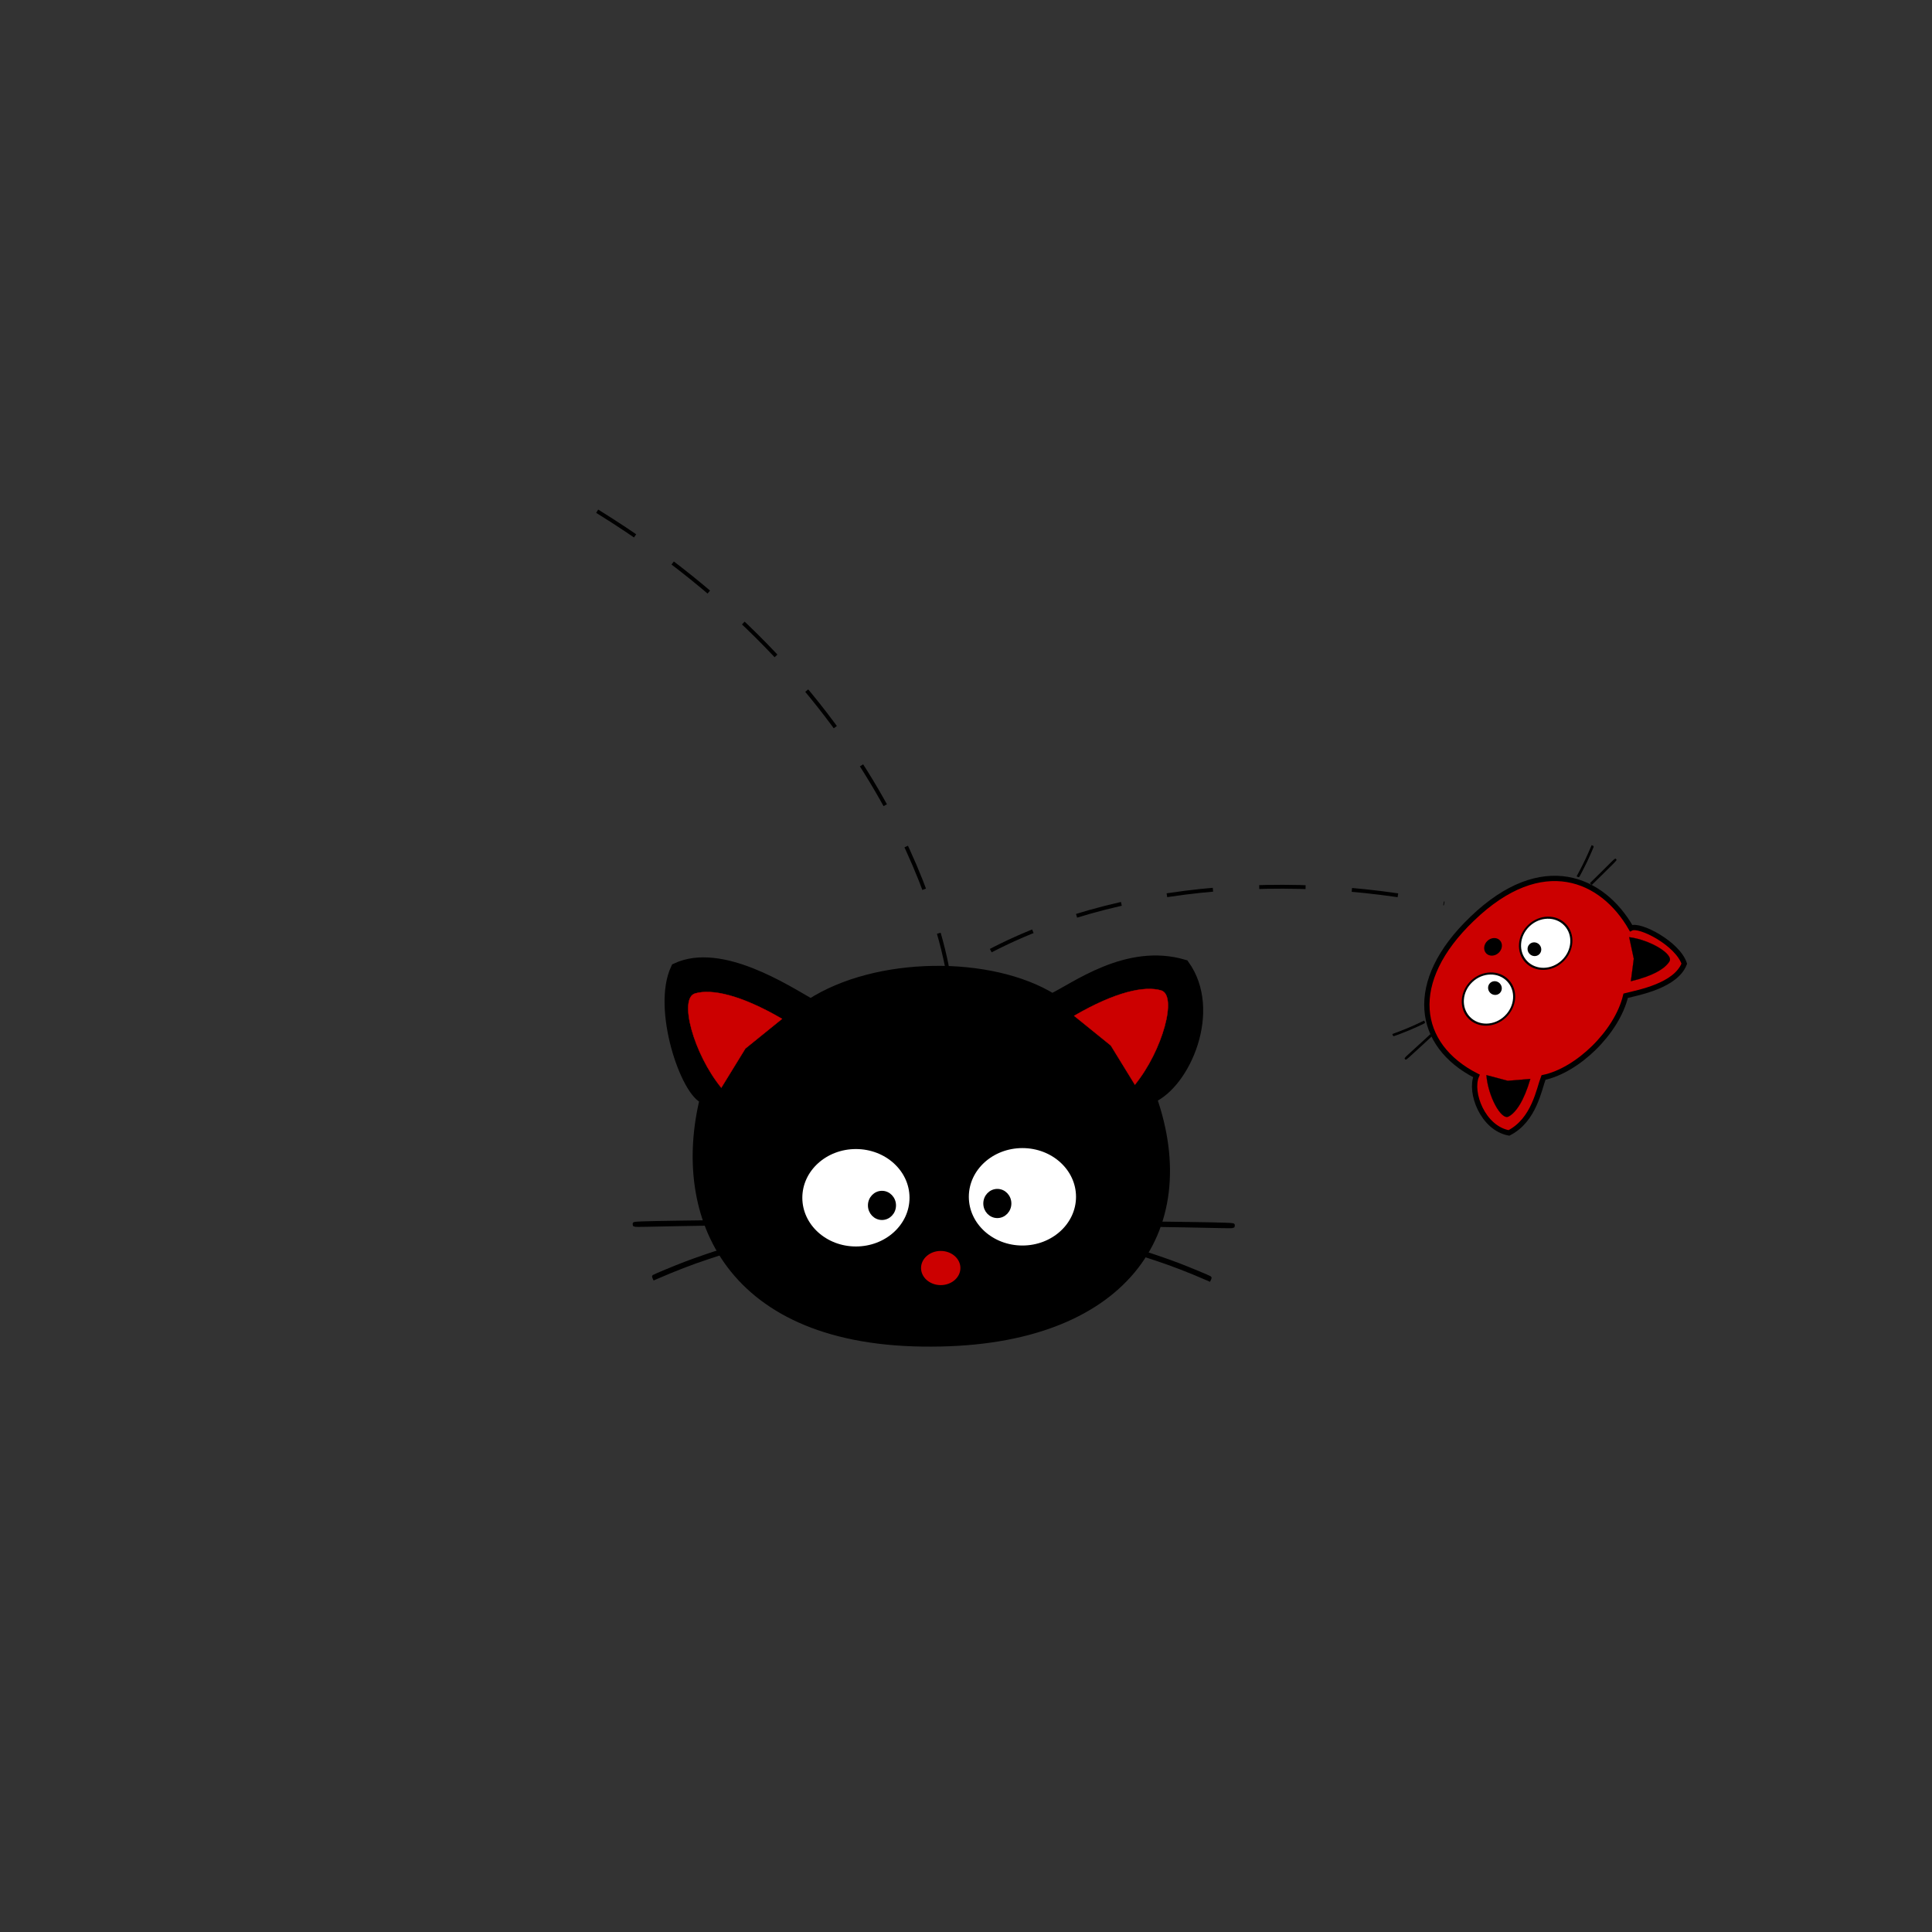 <?xml version="1.0" encoding="UTF-8" standalone="no"?>
<!-- Created with Inkscape (http://www.inkscape.org/) -->

<svg
   xmlns:dc="http://purl.org/dc/elements/1.1/"
   xmlns:cc="http://creativecommons.org/ns#"
   xmlns:rdf="http://www.w3.org/1999/02/22-rdf-syntax-ns#"
   xmlns:svg="http://www.w3.org/2000/svg"
   xmlns="http://www.w3.org/2000/svg"
   xmlns:sodipodi="http://sodipodi.sourceforge.net/DTD/sodipodi-0.dtd"
   xmlns:inkscape="http://www.inkscape.org/namespaces/inkscape"
   width="1000"
   height="1000"
   id="svg5163"
   version="1.1"
   inkscape:version="0.48.4 r9939"
   sodipodi:docname="physicsMechanicsAndHeat2.png">
  <rect width="100%" height="100%" fill="#333333" stroke="none"/>
  <defs
     id="defs5165" />
  <sodipodi:namedview
     id="base"
     pagecolor="#ffffff"
     bordercolor="#666666"
     borderopacity="1.0"
     inkscape:pageopacity="0.0"
     inkscape:pageshadow="2"
     inkscape:zoom="0.9899495"
     inkscape:cx="597.81274"
     inkscape:cy="597.93332"
     inkscape:document-units="px"
     inkscape:current-layer="layer1"
     showgrid="false"
     inkscape:window-width="705"
     inkscape:window-height="421"
     inkscape:window-x="176"
     inkscape:window-y="232"
     inkscape:window-maximized="0"
     fit-margin-top="0"
     fit-margin-left="0"
     fit-margin-right="0"
     fit-margin-bottom="0" />
  <g
     inkscape:label="Layer 1"
     inkscape:groupmode="layer"
     id="layer1"
     transform="translate(605.614,-0.762)">
    <path
       sodipodi:type="arc"
       style="fill:none;stroke:#ff0000;stroke-width:4.605;stroke-miterlimit:4;stroke-opacity:1;stroke-dasharray:none"
       id="path4025"
       sodipodi:cx="844.28571"
       sodipodi:cy="363.07648"
       sodipodi:rx="190"
       sodipodi:ry="160.71428"
       d="m 1034.286,363.076 c 0,88.76 -85.066,160.714 -190,160.714 -104.934,0 -190,-71.954 -190,-160.714 0,-88.76 85.066,-160.714 190,-160.714 104.934,0 190,71.954 190,160.714 z"
       transform="matrix(0.162,0,0,0.174,-316.053,562.632)" />
    <path
       style="fill:#000000;fill-opacity:1;stroke:#000000;stroke-width:5.72;stroke-linecap:butt;stroke-linejoin:miter;stroke-miterlimit:4;stroke-opacity:1;stroke-dasharray:none"
       d="m -123.306,694.908 c -105.041,0.669 -131.953,-65.537 -117.179,-125.481 -9.834,-2.887 -24.951,-46.599 -15.082,-67.35 22.927,-10.806 56.755,11.27 69.595,18.547 34.309,-22.235 93.303,-22.356 124.967,-2.739 11.794,-5.503 38.786,-26.358 68.205,-17.577 16.875,23.414 0.597,61.028 -17.024,68.677 C 14.364,637.685 -24.965,694.675 -123.306,694.908 z"
       id="path4027"
       inkscape:connector-curvature="0"
       sodipodi:nodetypes="cccccccc" />
    <path
       style="fill:#cc0000;fill-opacity:1;stroke:#cc0000;stroke-width:0.189px;stroke-linecap:butt;stroke-linejoin:miter;stroke-opacity:1"
       d="m -232.279,563.743 c -14.384,-17.686 -22.101,-46.282 -13.531,-48.764 8.57,-2.481 23.62,0.724 44.965,13.139 l -18.986,15.361 z"
       id="path4123"
       inkscape:connector-curvature="0"
       sodipodi:nodetypes="csccc" />
    <path
       style="fill:#cc0000;fill-opacity:1;stroke:#cc0000;stroke-width:0.189px;stroke-linecap:butt;stroke-linejoin:miter;stroke-opacity:1"
       d="m -18.19,562.175 c 14.384,-17.686 22.101,-46.282 13.531,-48.764 -8.57,-2.481 -23.62,0.724 -44.965,13.139 l 18.986,15.361 z"
       id="path4123-2"
       inkscape:connector-curvature="0"
       sodipodi:nodetypes="csccc" />
    <path
       style="fill:#000000;fill-opacity:1;stroke:#000000;stroke-width:1.059;stroke-miterlimit:4;stroke-opacity:1;stroke-dasharray:none"
       d="m -277.394,635.161 c -0.119,-0.126 -0.217,-0.513 -0.217,-0.858 0,-0.61 0.132,-0.635 4.406,-0.82 2.423,-0.105 10.809,-0.277 18.634,-0.381 l 14.229,-0.19 0,0.868 0,0.868 -11.917,0.194 c -6.554,0.106 -14.842,0.274 -18.418,0.372 -3.575,0.098 -6.598,0.075 -6.717,-0.051 z"
       id="path4488"
       inkscape:connector-curvature="0" />
    <path
       style="fill:#000000;fill-opacity:1;stroke:#000000;stroke-width:1.059;stroke-miterlimit:4;stroke-opacity:1;stroke-dasharray:none"
       d="m -267.389,662.111 c -0.267,-0.586 -0.259,-0.794 0.037,-0.984 0.775,-0.496 10.755,-4.643 16.295,-6.77 5.161,-1.982 16.554,-5.898 17.162,-5.898 0.132,0 0.358,0.357 0.504,0.793 l 0.264,0.793 -6.235,2.052 c -8.078,2.658 -17.06,6.126 -26.351,10.175 l -1.337,0.583 -0.339,-0.743 z"
       id="path4490-1"
       inkscape:connector-curvature="0" />
    <path
       style="fill:#000000;fill-opacity:1;stroke:#000000;stroke-width:1.059;stroke-miterlimit:4;stroke-opacity:1;stroke-dasharray:none"
       d="m 32.781,635.842 c 0.119,-0.126 0.217,-0.513 0.217,-0.858 0,-0.61 -0.132,-0.635 -4.406,-0.82 -2.423,-0.105 -10.809,-0.277 -18.634,-0.381 l -14.229,-0.19 0,0.868 0,0.868 11.917,0.194 c 6.554,0.107 14.842,0.274 18.418,0.372 3.575,0.098 6.598,0.075 6.717,-0.051 z"
       id="path4488-4"
       inkscape:connector-curvature="0" />
    <path
       style="fill:#000000;fill-opacity:1;stroke:#000000;stroke-width:1.059;stroke-miterlimit:4;stroke-opacity:1;stroke-dasharray:none"
       d="m 20.777,662.792 c 0.267,-0.586 0.259,-0.794 -0.037,-0.984 -0.775,-0.496 -10.755,-4.643 -16.295,-6.77 -5.161,-1.982 -16.554,-5.898 -17.162,-5.898 -0.132,0 -0.358,0.357 -0.504,0.793 l -0.264,0.793 6.235,2.052 c 8.078,2.658 17.06,6.126 26.351,10.175 l 1.337,0.583 0.339,-0.743 z"
       id="path4490-1-9"
       inkscape:connector-curvature="0" />
    <path
       sodipodi:type="arc"
       style="fill:#cc0000;fill-opacity:1;stroke:#cc0000;stroke-width:3.4;stroke-miterlimit:4;stroke-opacity:1;stroke-dasharray:none"
       id="path3804-0"
       sodipodi:cx="277"
       sodipodi:cy="183.86217"
       sodipodi:rx="11"
       sodipodi:ry="11.5"
       d="m 288,183.862 c 0,6.351 -4.925,11.5 -11,11.5 -6.075,0 -11,-5.149 -11,-11.5 0,-6.351 4.925,-11.5 11,-11.5 6.075,0 11,5.149 11,11.5 z"
       transform="matrix(0.802,0,0,0.67,-340.853,533.904)" />
    <path
       sodipodi:type="arc"
       style="fill:#ffffff;fill-opacity:1;stroke:#000000;stroke-width:3.4;stroke-miterlimit:4;stroke-opacity:1;stroke-dasharray:none"
       id="path3784-9-4-6-8"
       sodipodi:cx="300.5"
       sodipodi:cy="121.86217"
       sodipodi:rx="41.5"
       sodipodi:ry="42.5"
       d="m 342,121.862 c 0,23.472 -18.58,42.5 -41.5,42.5 -22.92,0 -41.5,-19.028 -41.5,-42.5 0,-23.472 18.58,-42.5 41.5,-42.5 22.92,0 41.5,19.028 41.5,42.5 z"
       transform="matrix(0.697,0,0,0.618,-285.858,544.913)" />
    <path
       sodipodi:type="arc"
       style="fill:#ffffff;fill-opacity:1;stroke:#000000;stroke-width:3.4;stroke-miterlimit:4;stroke-opacity:1;stroke-dasharray:none"
       id="path3784-9-4-6-8-5"
       sodipodi:cx="300.5"
       sodipodi:cy="121.86217"
       sodipodi:rx="41.5"
       sodipodi:ry="42.5"
       d="m 342,121.862 c 0,23.472 -18.58,42.5 -41.5,42.5 -22.92,0 -41.5,-19.028 -41.5,-42.5 0,-23.472 18.58,-42.5 41.5,-42.5 22.92,0 41.5,19.028 41.5,42.5 z"
       transform="matrix(-0.697,0,0,0.618,46.858,545.409)" />
    <path
       sodipodi:type="arc"
       style="fill:#000000;fill-opacity:1;stroke:#000000;stroke-width:3.4;stroke-miterlimit:4;stroke-opacity:1;stroke-dasharray:none"
       id="path3804-76"
       sodipodi:cx="277"
       sodipodi:cy="183.86217"
       sodipodi:rx="11"
       sodipodi:ry="11.5"
       d="m 288,183.862 c 0,6.351 -4.925,11.5 -11,11.5 -6.075,0 -11,-5.149 -11,-11.5 0,-6.351 4.925,-11.5 11,-11.5 6.075,0 11,5.149 11,11.5 z"
       transform="matrix(0.572,0,0,0.572,-307.553,519.508)" />
    <path
       sodipodi:type="arc"
       style="fill:#000000;fill-opacity:1;stroke:#000000;stroke-width:3.4;stroke-miterlimit:4;stroke-opacity:1;stroke-dasharray:none"
       id="path3804-76-1"
       sodipodi:cx="277"
       sodipodi:cy="183.86217"
       sodipodi:rx="11"
       sodipodi:ry="11.5"
       d="m 288,183.862 c 0,6.351 -4.925,11.5 -11,11.5 -6.075,0 -11,-5.149 -11,-11.5 0,-6.351 4.925,-11.5 11,-11.5 6.075,0 11,5.149 11,11.5 z"
       transform="matrix(0.572,0,0,0.572,-247.839,518.516)" />
    <path
       sodipodi:type="arc"
       style="fill:none;stroke:#ff0000;stroke-width:4.605;stroke-miterlimit:4;stroke-opacity:1;stroke-dasharray:none"
       id="path4025-79-1"
       sodipodi:cx="844.28571"
       sodipodi:cy="363.07648"
       sodipodi:rx="190"
       sodipodi:ry="160.71428"
       d="m 1034.286,363.076 c 0,88.76 -85.066,160.714 -190,160.714 -104.934,0 -190,-71.954 -190,-160.714 0,-88.76 85.066,-160.714 190,-160.714 104.934,0 190,71.954 190,160.714 z"
       transform="matrix(-0.056,0.054,-0.057,-0.06,267.151,458.507)" />
    <path
       style="fill:#cc0000;fill-opacity:1;stroke:#000000;stroke-width:2.746;stroke-linecap:butt;stroke-linejoin:miter;stroke-miterlimit:4;stroke-opacity:1;stroke-dasharray:none"
       d="m 156.364,476.317 c 36.295,-34.999 67.563,-20.89 82.267,4.839 4.374,-2.251 24.097,7.942 27.534,18.422 -4.394,11.345 -23.46,14.867 -30.333,16.587 -4.568,19.085 -25.037,38.653 -42.537,42.313 -2.279,5.816 -4.76,22 -17.894,28.685 -13.616,-2.555 -20.406,-21.018 -16.812,-29.51 -31.146,-15.878 -36.336,-48.706 -2.226,-81.336 z"
       id="path4027-5-7"
       inkscape:connector-curvature="0"
       sodipodi:nodetypes="cccccccc" />
    <path
       style="fill:#000000;fill-opacity:1;stroke:#000000;stroke-width:0.091px;stroke-linecap:butt;stroke-linejoin:miter;stroke-opacity:1"
       d="m 237.66,485.848 c 10.854,1.388 23.001,8.775 20.844,12.474 -2.158,3.699 -8.451,7.566 -19.98,10.314 l 1.516,-11.624 z"
       id="path4123-4-4"
       inkscape:connector-curvature="0"
       sodipodi:nodetypes="csccc" />
    <path
       style="fill:#000000;fill-opacity:1;stroke:#000000;stroke-width:0.091px;stroke-linecap:butt;stroke-linejoin:miter;stroke-opacity:1"
       d="m 163.753,557.251 c 0.853,10.909 7.635,23.404 11.436,21.431 3.8,-1.974 7.972,-8.069 11.283,-19.45 l -11.684,0.944 z"
       id="path4123-2-3-0"
       inkscape:connector-curvature="0"
       sodipodi:nodetypes="csccc" />
    <path
       style="fill:#000000;fill-opacity:1;stroke:#000000;stroke-width:0.508;stroke-miterlimit:4;stroke-opacity:1;stroke-dasharray:none"
       d="m 230.402,445.426 c 0.083,0.004 0.245,0.106 0.359,0.227 0.202,0.212 0.164,0.264 -1.26,1.743 -0.808,0.838 -3.666,3.674 -6.352,6.3 l -4.883,4.775 -0.287,-0.302 -0.287,-0.302 4.079,-4.012 c 2.243,-2.206 5.069,-5.008 6.28,-6.225 1.21,-1.217 2.269,-2.21 2.352,-2.205 z"
       id="path4488-1-9"
       inkscape:connector-curvature="0" />
    <path
       style="fill:#000000;fill-opacity:1;stroke:#000000;stroke-width:0.508;stroke-miterlimit:4;stroke-opacity:1;stroke-dasharray:none"
       d="m 218.699,438.706 c 0.287,0.115 0.353,0.19 0.313,0.354 -0.105,0.429 -2.202,5.174 -3.424,7.747 -1.138,2.397 -3.803,7.529 -4.014,7.73 -0.046,0.044 -0.243,-0.005 -0.437,-0.109 l -0.354,-0.188 1.488,-2.777 c 1.929,-3.598 3.903,-7.776 5.793,-12.259 l 0.272,-0.645 0.364,0.146 z"
       id="path4490-1-3-8"
       inkscape:connector-curvature="0" />
    <path
       style="fill:#000000;fill-opacity:1;stroke:#000000;stroke-width:0.508;stroke-miterlimit:4;stroke-opacity:1;stroke-dasharray:none"
       d="m 121.651,548.512 c 2.8e-4,0.083 0.094,0.25 0.209,0.37 0.202,0.212 0.256,0.177 1.803,-1.173 0.877,-0.766 3.849,-3.481 6.604,-6.035 l 5.009,-4.643 -0.287,-0.302 -0.287,-0.302 -4.207,3.877 c -2.314,2.132 -5.25,4.817 -6.526,5.967 -1.275,1.149 -2.318,2.158 -2.318,2.241 z"
       id="path4488-4-3-8"
       inkscape:connector-curvature="0" />
    <path
       style="fill:#000000;fill-opacity:1;stroke:#000000;stroke-width:0.508;stroke-miterlimit:4;stroke-opacity:1;stroke-dasharray:none"
       d="m 115.514,536.493 c 0.101,0.292 0.173,0.362 0.338,0.33 0.434,-0.084 5.275,-1.946 7.906,-3.04 2.45,-1.019 7.707,-3.429 7.918,-3.63 0.046,-0.044 0.006,-0.243 -0.087,-0.442 l -0.17,-0.363 -2.847,1.35 c -3.688,1.75 -7.958,3.517 -12.528,5.184 l -0.658,0.24 0.128,0.37 z"
       id="path4490-1-9-1-4"
       inkscape:connector-curvature="0" />
    <path
       sodipodi:type="arc"
       style="fill:#000000;fill-opacity:1;stroke:#000000;stroke-width:3.4;stroke-miterlimit:4;stroke-opacity:1;stroke-dasharray:none"
       id="path3804-0-1-5"
       sodipodi:cx="277"
       sodipodi:cy="183.86217"
       sodipodi:rx="11"
       sodipodi:ry="11.5"
       d="m 288,183.862 c 0,6.351 -4.925,11.5 -11,11.5 -6.075,0 -11,-5.149 -11,-11.5 0,-6.351 4.925,-11.5 11,-11.5 6.075,0 11,5.149 11,11.5 z"
       transform="matrix(-0.279,0.265,-0.222,-0.233,285.281,460.286)" />
    <path
       sodipodi:type="arc"
       style="fill:#ffffff;fill-opacity:1;stroke:#000000;stroke-width:3.4;stroke-miterlimit:4;stroke-opacity:1;stroke-dasharray:none"
       id="path3784-9-4-6-8-3-5"
       sodipodi:cx="300.5"
       sodipodi:cy="121.86217"
       sodipodi:rx="41.5"
       sodipodi:ry="42.5"
       d="m 342,121.862 c 0,23.472 -18.58,42.5 -41.5,42.5 -22.92,0 -41.5,-19.028 -41.5,-42.5 0,-23.472 18.58,-42.5 41.5,-42.5 22.92,0 41.5,19.028 41.5,42.5 z"
       transform="matrix(-0.242,0.231,-0.205,-0.215,262.519,474.66)" />
    <path
       sodipodi:type="arc"
       style="fill:#ffffff;fill-opacity:1;stroke:#000000;stroke-width:3.4;stroke-miterlimit:4;stroke-opacity:1;stroke-dasharray:none"
       id="path3784-9-4-6-8-5-8-1"
       sodipodi:cx="300.5"
       sodipodi:cy="121.86217"
       sodipodi:rx="41.5"
       sodipodi:ry="42.5"
       d="m 342,121.862 c 0,23.472 -18.58,42.5 -41.5,42.5 -22.92,0 -41.5,-19.028 -41.5,-42.5 0,-23.472 18.58,-42.5 41.5,-42.5 22.92,0 41.5,19.028 41.5,42.5 z"
       transform="matrix(0.242,-0.231,-0.205,-0.215,146.688,584.609)" />
    <path
       sodipodi:type="arc"
       style="fill:#000000;fill-opacity:1;stroke:#000000;stroke-width:3.4;stroke-miterlimit:4;stroke-opacity:1;stroke-dasharray:none"
       id="path3804-76-7-7"
       sodipodi:cx="277"
       sodipodi:cy="183.86217"
       sodipodi:rx="11"
       sodipodi:ry="11.5"
       d="m 288,183.862 c 0,6.351 -4.925,11.5 -11,11.5 -6.075,0 -11,-5.149 -11,-11.5 0,-6.351 4.925,-11.5 11,-11.5 6.075,0 11,5.149 11,11.5 z"
       transform="matrix(-0.199,0.189,-0.189,-0.199,278.469,476.312)" />
    <path
       sodipodi:type="arc"
       style="fill:#000000;fill-opacity:1;stroke:#000000;stroke-width:3.4;stroke-miterlimit:4;stroke-opacity:1;stroke-dasharray:none"
       id="path3804-76-1-4-1"
       sodipodi:cx="277"
       sodipodi:cy="183.86217"
       sodipodi:rx="11"
       sodipodi:ry="11.5"
       d="m 288,183.862 c 0,6.351 -4.925,11.5 -11,11.5 -6.075,0 -11,-5.149 -11,-11.5 0,-6.351 4.925,-11.5 11,-11.5 6.075,0 11,5.149 11,11.5 z"
       transform="matrix(-0.199,0.189,-0.189,-0.199,258.039,496.42)" />
    <path
       style="fill:none;stroke:#000000;stroke-width:2;stroke-linecap:butt;stroke-linejoin:miter;stroke-opacity:1;stroke-miterlimit:4;stroke-dasharray:24,24;stroke-dashoffset:0.6"
       d="m -296.507,265.371 c 163.645,101.015 181.827,240.416 181.827,240.416 69.364,-46.804 171.052,-55.222 256.579,-37.376"
       id="path3940"
       inkscape:connector-curvature="0"
       sodipodi:nodetypes="ccc" />
  </g>
</svg>
